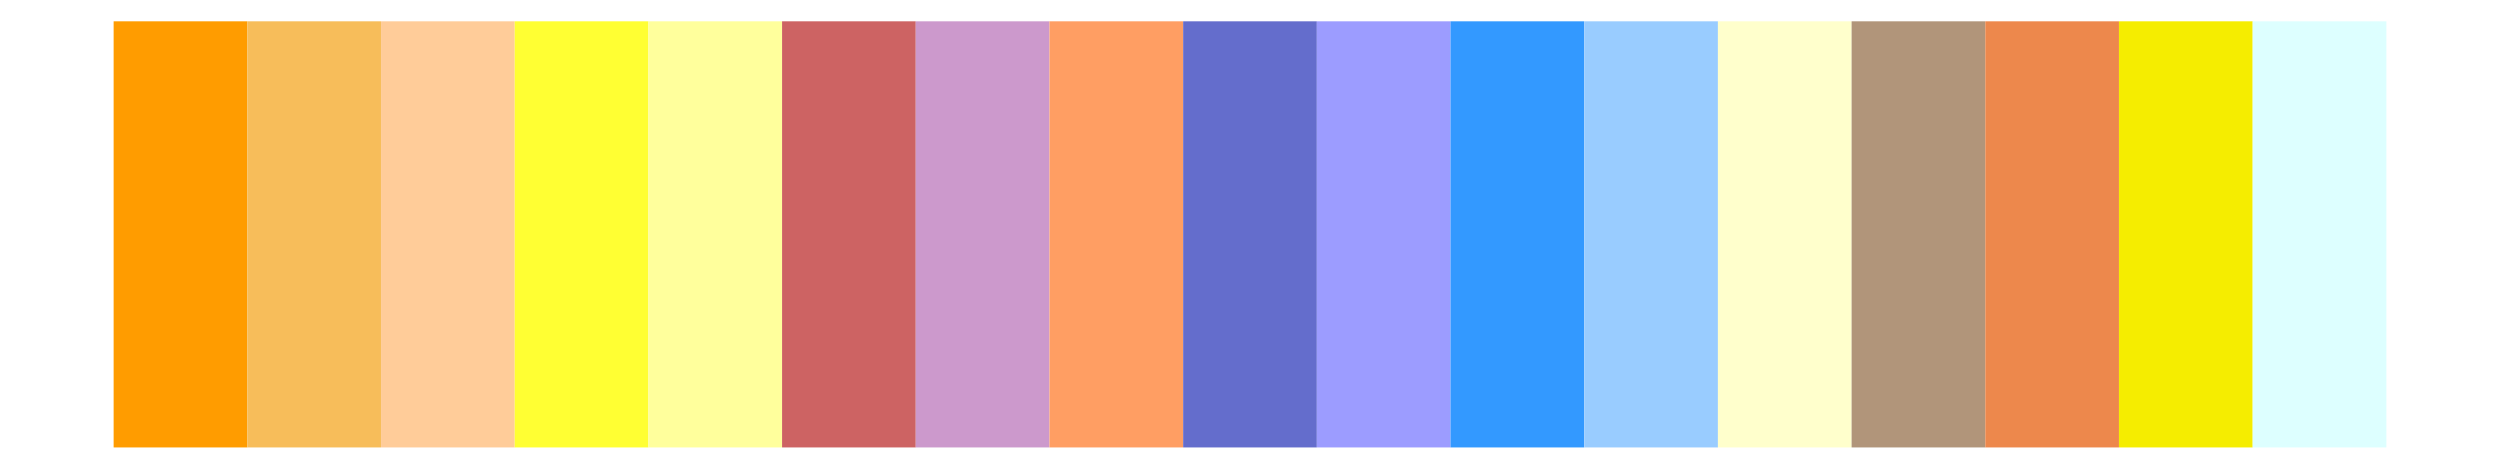 <?xml version='1.0' encoding='UTF-8' ?>
<svg xmlns='http://www.w3.org/2000/svg' xmlns:xlink='http://www.w3.org/1999/xlink' class='svglite' width='576.00pt' height='108.00pt' viewBox='0 0 576.00 108.00'>
<defs>
  <style type='text/css'><![CDATA[
    .svglite line, .svglite polyline, .svglite polygon, .svglite path, .svglite rect, .svglite circle {
      fill: none;
      stroke: #000000;
      stroke-linecap: round;
      stroke-linejoin: round;
      stroke-miterlimit: 10.00;
    }
    .svglite text {
      white-space: pre;
    }
  ]]></style>
</defs>
<rect width='100%' height='100%' style='stroke: none; fill: none;'/>
<defs>
  <clipPath id='cpMC4wMHw1NzYuMDB8MC4wMHwxMDguMDA='>
    <rect x='0.00' y='0.00' width='576.00' height='108.00' />
  </clipPath>
</defs>
<g clip-path='url(#cpMC4wMHw1NzYuMDB8MC4wMHwxMDguMDA=)'>
<rect x='26.18' y='4.91' width='30.80' height='98.18' style='stroke-width: 0.21; stroke: none; stroke-linecap: butt; stroke-linejoin: miter; fill: #FF9C00;' />
<rect x='56.98' y='4.91' width='30.80' height='98.18' style='stroke-width: 0.21; stroke: none; stroke-linecap: butt; stroke-linejoin: miter; fill: #F7BD5A;' />
<rect x='87.79' y='4.91' width='30.80' height='98.18' style='stroke-width: 0.21; stroke: none; stroke-linecap: butt; stroke-linejoin: miter; fill: #FFCC99;' />
<rect x='118.59' y='4.91' width='30.80' height='98.18' style='stroke-width: 0.21; stroke: none; stroke-linecap: butt; stroke-linejoin: miter; fill: #FFFF33;' />
<rect x='149.39' y='4.91' width='30.80' height='98.18' style='stroke-width: 0.21; stroke: none; stroke-linecap: butt; stroke-linejoin: miter; fill: #FFFF9C;' />
<rect x='180.19' y='4.91' width='30.80' height='98.18' style='stroke-width: 0.21; stroke: none; stroke-linecap: butt; stroke-linejoin: miter; fill: #CD6363;' />
<rect x='210.99' y='4.91' width='30.80' height='98.18' style='stroke-width: 0.21; stroke: none; stroke-linecap: butt; stroke-linejoin: miter; fill: #CC99CC;' />
<rect x='241.80' y='4.91' width='30.80' height='98.18' style='stroke-width: 0.21; stroke: none; stroke-linecap: butt; stroke-linejoin: miter; fill: #FF9E63;' />
<rect x='272.60' y='4.91' width='30.80' height='98.18' style='stroke-width: 0.21; stroke: none; stroke-linecap: butt; stroke-linejoin: miter; fill: #646DCC;' />
<rect x='303.40' y='4.91' width='30.80' height='98.18' style='stroke-width: 0.21; stroke: none; stroke-linecap: butt; stroke-linejoin: miter; fill: #9C9CFF;' />
<rect x='334.20' y='4.91' width='30.80' height='98.18' style='stroke-width: 0.21; stroke: none; stroke-linecap: butt; stroke-linejoin: miter; fill: #3399FF;' />
<rect x='365.01' y='4.91' width='30.80' height='98.18' style='stroke-width: 0.21; stroke: none; stroke-linecap: butt; stroke-linejoin: miter; fill: #99CCFF;' />
<rect x='395.81' y='4.91' width='30.80' height='98.18' style='stroke-width: 0.21; stroke: none; stroke-linecap: butt; stroke-linejoin: miter; fill: #FFFFCC;' />
<rect x='426.61' y='4.91' width='30.80' height='98.18' style='stroke-width: 0.21; stroke: none; stroke-linecap: butt; stroke-linejoin: miter; fill: #B1957A;' />
<rect x='457.41' y='4.91' width='30.80' height='98.18' style='stroke-width: 0.21; stroke: none; stroke-linecap: butt; stroke-linejoin: miter; fill: #ED884C;' />
<rect x='488.21' y='4.91' width='30.80' height='98.18' style='stroke-width: 0.21; stroke: none; stroke-linecap: butt; stroke-linejoin: miter; fill: #F5ED00;' />
<rect x='519.02' y='4.91' width='30.80' height='98.18' style='stroke-width: 0.21; stroke: none; stroke-linecap: butt; stroke-linejoin: miter; fill: #DDFFFF;' />
</g>
</svg>
